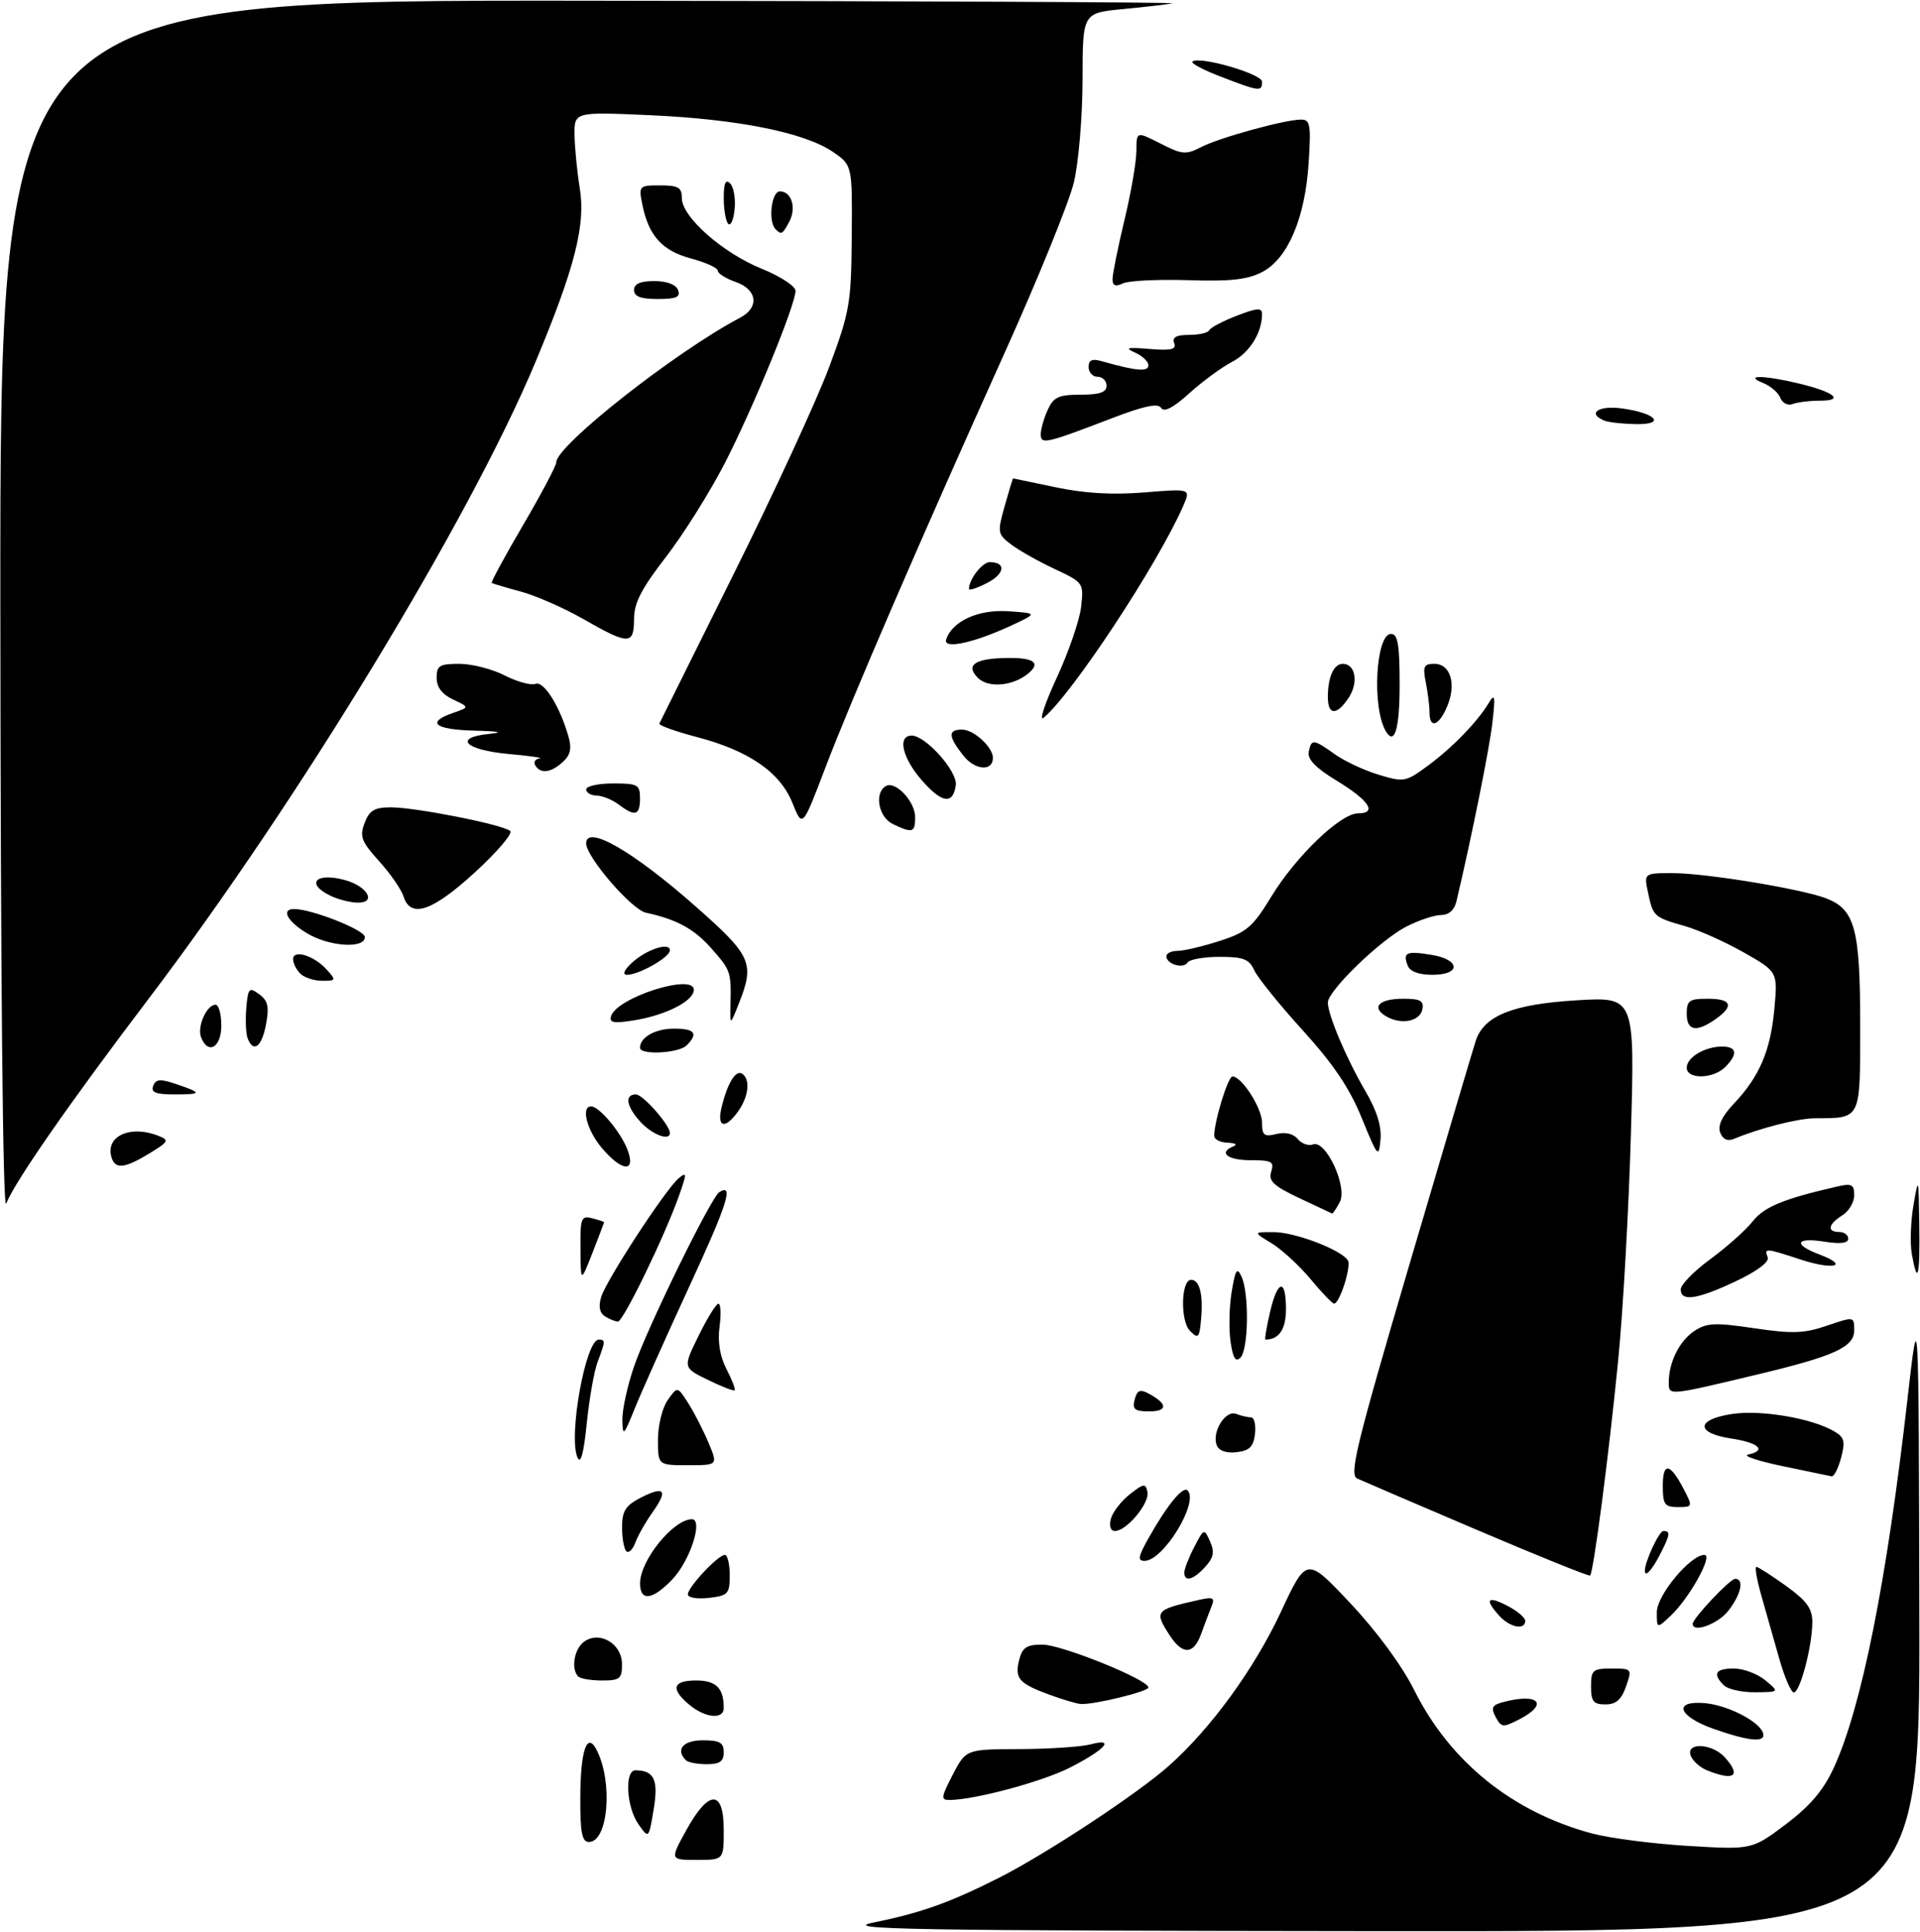 <?xml version="1.0" encoding="UTF-8" standalone="no"?>
<!DOCTYPE svg PUBLIC "-//W3C//DTD SVG 1.1//EN" "http://www.w3.org/Graphics/SVG/1.1/DTD/svg11.dtd" >
<svg xmlns="http://www.w3.org/2000/svg" xmlns:xlink="http://www.w3.org/1999/xlink" version="1.1" viewBox="0 0 321 323">
 <g >
 <path fill="currentColor"
d=" M 146.00 321.48 C 154.02 319.85 158.77 318.15 166.94 314.03 C 174.90 310.01 190.24 299.90 195.50 295.20 C 202.51 288.94 209.69 279.06 214.14 269.55 C 218.45 260.31 218.45 260.31 225.75 268.07 C 230.20 272.81 234.39 278.50 236.47 282.67 C 242.46 294.62 252.83 302.98 266.13 306.57 C 269.08 307.36 276.32 308.30 282.21 308.66 C 292.92 309.30 292.92 309.30 298.57 305.04 C 302.68 301.93 304.86 299.35 306.61 295.55 C 311.24 285.42 315.43 264.48 318.90 234.00 C 320.78 217.50 320.78 217.50 320.89 270.25 C 321.00 323.00 321.00 323.00 230.25 322.91 C 152.04 322.83 140.40 322.63 146.00 321.48 Z  M 114.75 306.01 C 118.51 299.20 121.00 299.19 121.00 306.00 C 121.00 311.00 121.00 311.00 116.50 311.00 C 112.00 311.00 112.00 311.00 114.75 306.01 Z  M 97.02 300.75 C 97.03 292.71 98.13 289.45 99.75 292.61 C 102.52 297.99 101.68 308.00 98.46 308.00 C 97.31 308.00 97.00 306.45 97.02 300.75 Z  M 106.73 305.02 C 104.71 302.14 104.39 295.99 106.25 296.02 C 109.39 296.05 110.11 297.62 109.28 302.58 C 108.46 307.49 108.46 307.49 106.73 305.02 Z  M 159.29 296.75 C 161.50 292.50 161.50 292.50 170.50 292.47 C 175.45 292.45 180.78 292.09 182.33 291.68 C 186.58 290.54 184.74 292.59 178.81 295.60 C 174.21 297.93 163.01 300.94 158.79 300.98 C 157.26 301.00 157.31 300.56 159.29 296.75 Z  M 285.39 296.02 C 284.23 295.55 283.00 294.45 282.67 293.58 C 281.79 291.30 286.23 291.49 288.35 293.83 C 291.18 296.96 289.96 297.87 285.39 296.02 Z  M 114.67 294.33 C 112.89 292.55 114.21 291.00 117.50 291.00 C 120.33 291.00 121.00 291.38 121.00 293.00 C 121.00 294.53 120.33 295.00 118.17 295.00 C 116.61 295.00 115.03 294.70 114.67 294.33 Z  M 286.50 289.09 C 280.58 287.00 279.63 284.35 284.96 284.78 C 288.77 285.09 294.10 287.81 294.75 289.76 C 295.31 291.44 292.54 291.21 286.50 289.09 Z  M 250.06 287.12 C 249.23 285.56 249.45 285.11 251.27 284.62 C 257.22 283.03 259.03 284.90 254.04 287.48 C 251.28 288.90 251.01 288.88 250.06 287.12 Z  M 115.25 285.06 C 112.06 282.40 112.46 281.00 116.39 281.00 C 119.72 281.00 121.00 282.27 121.00 285.58 C 121.00 287.57 117.93 287.29 115.25 285.06 Z  M 175.52 283.40 C 170.35 281.51 169.61 280.67 170.39 277.57 C 170.92 275.47 171.63 275.00 174.27 275.00 C 177.46 274.99 192.00 280.87 192.00 282.17 C 192.00 282.84 182.92 285.06 180.70 284.93 C 180.04 284.89 177.71 284.20 175.52 283.40 Z  M 266.00 282.00 C 266.00 279.25 266.28 279.00 269.45 279.00 C 272.84 279.00 272.88 279.04 271.85 282.00 C 271.08 284.21 270.17 285.00 268.40 285.00 C 266.40 285.00 266.00 284.50 266.00 282.00 Z  M 288.20 281.80 C 286.27 279.87 286.80 279.00 289.89 279.00 C 291.48 279.00 293.84 279.89 295.14 280.97 C 297.50 282.93 297.50 282.93 293.45 282.97 C 291.22 282.99 288.86 282.46 288.20 281.80 Z  M 297.44 277.25 C 296.55 274.09 295.21 269.36 294.46 266.75 C 293.72 264.14 293.35 262.00 293.64 262.00 C 293.93 262.00 296.16 263.43 298.59 265.17 C 302.05 267.66 303.00 268.96 303.00 271.23 C 303.00 275.20 300.95 283.00 299.91 283.00 C 299.44 283.00 298.33 280.41 297.44 277.25 Z  M 96.67 280.33 C 95.43 279.09 95.99 275.73 97.64 274.52 C 100.23 272.63 103.98 274.83 103.99 278.25 C 104.00 280.70 103.64 281.00 100.67 281.00 C 98.83 281.00 97.03 280.70 96.67 280.33 Z  M 195.62 273.54 C 192.91 269.40 193.09 269.17 200.38 267.54 C 202.87 266.98 203.16 267.14 202.52 268.70 C 202.12 269.69 201.35 271.74 200.80 273.25 C 199.57 276.66 197.73 276.76 195.62 273.54 Z  M 250.65 270.17 C 248.15 267.41 248.66 266.77 252.00 268.50 C 253.65 269.35 255.00 270.49 255.00 271.03 C 255.00 272.63 252.42 272.13 250.65 270.17 Z  M 277.00 269.57 C 277.00 266.74 282.61 260.00 284.96 260.00 C 286.46 260.00 282.44 267.24 279.32 270.17 C 277.00 272.35 277.00 272.35 277.00 269.57 Z  M 283.00 271.53 C 283.00 270.61 289.23 264.00 290.10 264.00 C 291.66 264.00 291.08 266.63 288.93 269.37 C 287.19 271.57 283.00 273.10 283.00 271.53 Z  M 115.00 266.60 C 115.00 265.39 120.05 260.00 121.19 260.00 C 121.63 260.00 122.00 261.53 122.00 263.39 C 122.00 266.52 121.73 266.81 118.50 267.19 C 116.57 267.41 115.00 267.15 115.00 266.60 Z  M 107.01 264.75 C 107.02 260.93 112.51 254.12 115.64 254.03 C 117.65 253.98 115.38 260.99 112.39 264.11 C 109.08 267.57 107.00 267.82 107.01 264.75 Z  M 198.00 262.95 C 198.00 262.37 198.74 260.46 199.65 258.71 C 201.28 255.56 201.32 255.54 202.31 257.76 C 203.08 259.50 202.91 260.45 201.50 262.00 C 199.52 264.18 198.00 264.60 198.00 262.95 Z  M 247.00 255.85 C 236.82 251.51 227.79 247.63 226.91 247.23 C 225.54 246.60 226.72 241.74 235.62 211.50 C 241.29 192.25 246.28 175.40 246.72 174.05 C 248.08 169.84 252.92 167.90 263.64 167.26 C 273.32 166.69 273.32 166.69 272.67 189.59 C 272.31 202.19 271.35 219.32 270.52 227.65 C 268.94 243.61 266.41 262.96 265.84 263.45 C 265.65 263.61 257.18 260.19 247.00 255.85 Z  M 275.00 262.65 C 275.00 261.11 277.38 256.00 278.10 256.00 C 279.34 256.00 279.24 256.63 277.47 260.05 C 276.16 262.59 275.00 263.81 275.00 262.65 Z  M 191.99 257.25 C 195.12 251.68 197.77 248.44 198.55 249.22 C 200.50 251.17 194.49 261.00 191.35 261.00 C 190.16 261.00 190.29 260.27 191.99 257.25 Z  M 104.71 259.38 C 104.32 258.99 104.00 257.18 104.00 255.36 C 104.00 252.67 104.58 251.75 107.09 250.45 C 111.09 248.39 111.74 249.15 109.12 252.84 C 107.96 254.46 106.66 256.76 106.22 257.94 C 105.78 259.12 105.10 259.77 104.71 259.38 Z  M 185.72 253.98 C 186.01 252.86 187.43 251.02 188.87 249.88 C 191.23 248.02 191.53 247.98 191.84 249.49 C 192.22 251.36 188.35 256.00 186.42 256.00 C 185.67 256.00 185.40 255.20 185.72 253.98 Z  M 278.00 248.44 C 278.00 244.40 279.23 244.62 281.53 249.06 C 283.02 251.94 283.00 252.00 280.53 252.00 C 278.30 252.00 278.00 251.58 278.00 248.44 Z  M 298.00 245.15 C 293.88 244.29 291.29 243.42 292.25 243.22 C 295.43 242.55 294.07 241.24 289.50 240.55 C 283.43 239.64 283.50 237.35 289.62 236.43 C 294.41 235.71 302.85 237.14 306.59 239.30 C 308.36 240.32 308.54 240.99 307.81 243.75 C 307.33 245.54 306.62 246.94 306.22 246.86 C 305.82 246.78 302.12 246.01 298.00 245.15 Z  M 96.55 243.71 C 94.99 240.19 97.91 224.00 100.10 224.00 C 101.24 224.00 101.23 224.26 99.93 227.68 C 99.34 229.23 98.52 233.87 98.10 238.00 C 97.59 243.05 97.08 244.91 96.55 243.71 Z  M 110.00 240.72 C 110.00 238.37 110.73 235.40 111.63 234.12 C 113.26 231.79 113.26 231.79 115.09 234.67 C 116.10 236.26 117.62 239.24 118.47 241.28 C 120.03 245.00 120.03 245.00 115.01 245.00 C 110.00 245.00 110.00 245.00 110.00 240.72 Z  M 203.42 241.65 C 202.57 239.44 204.87 235.74 206.66 236.42 C 207.49 236.74 208.61 237.00 209.15 237.00 C 209.69 237.00 209.99 238.24 209.82 239.75 C 209.57 241.91 208.91 242.57 206.74 242.82 C 205.00 243.02 203.78 242.59 203.42 241.65 Z  M 104.05 237.41 C 104.02 235.71 104.91 231.66 106.03 228.41 C 108.28 221.86 118.89 200.19 120.26 199.34 C 122.74 197.80 121.63 201.30 115.20 215.21 C 111.32 223.62 107.24 232.75 106.13 235.50 C 104.26 240.13 104.11 240.27 104.05 237.41 Z  M 189.70 234.02 C 190.11 232.46 190.60 232.25 192.05 233.03 C 195.23 234.73 195.27 236.00 192.15 236.00 C 189.69 236.00 189.28 235.66 189.70 234.02 Z  M 118.34 230.73 C 114.17 228.69 114.17 228.69 116.80 223.35 C 118.24 220.41 119.73 218.00 120.11 218.00 C 120.50 218.00 120.58 219.73 120.30 221.84 C 119.96 224.36 120.36 226.79 121.46 228.93 C 122.39 230.72 123.00 232.32 122.82 232.48 C 122.65 232.63 120.63 231.85 118.34 230.73 Z  M 279.00 231.14 C 279.00 227.76 280.79 224.19 283.30 222.54 C 285.36 221.19 286.78 221.13 293.29 222.10 C 299.66 223.04 301.62 222.98 305.44 221.67 C 309.99 220.12 310.00 220.13 310.00 222.45 C 310.00 225.24 306.69 226.75 294.00 229.79 C 278.76 233.43 279.00 233.41 279.00 231.14 Z  M 205.73 224.31 C 205.43 222.22 205.51 218.47 205.92 216.00 C 206.55 212.23 206.82 211.82 207.58 213.50 C 208.86 216.31 208.73 225.67 207.39 227.01 C 206.57 227.83 206.13 227.11 205.73 224.31 Z  M 198.95 222.54 C 197.30 220.87 197.45 214.00 199.14 214.00 C 200.54 214.00 201.17 216.40 200.82 220.44 C 200.53 223.74 200.35 223.95 198.95 222.54 Z  M 212.31 219.50 C 213.57 213.97 215.00 213.65 215.00 218.89 C 215.00 222.27 213.84 224.00 211.56 224.00 C 211.40 224.00 211.74 221.97 212.31 219.50 Z  M 101.14 220.11 C 100.24 219.54 100.03 218.45 100.51 216.87 C 101.38 214.02 111.29 198.84 113.46 197.03 C 114.84 195.89 114.85 196.18 113.53 199.91 C 111.15 206.66 104.20 221.00 103.31 220.98 C 102.87 220.98 101.89 220.58 101.14 220.11 Z  M 219.11 213.88 C 217.24 211.64 214.32 208.95 212.61 207.90 C 209.50 206.01 209.50 206.01 213.00 206.03 C 216.55 206.04 224.26 209.00 225.35 210.75 C 225.96 211.75 223.96 218.01 223.03 217.98 C 222.74 217.97 220.97 216.13 219.11 213.88 Z  M 281.00 215.59 C 281.00 214.81 283.24 212.52 285.99 210.51 C 288.73 208.50 291.91 205.66 293.05 204.20 C 294.96 201.79 298.16 200.47 307.25 198.38 C 309.58 197.85 310.00 198.07 310.00 199.87 C 310.00 201.03 309.10 202.55 308.00 203.23 C 305.63 204.71 305.40 206.00 307.50 206.00 C 308.32 206.00 309.00 206.51 309.00 207.13 C 309.00 207.88 307.68 208.04 305.00 207.62 C 300.21 206.85 299.74 208.09 304.18 209.76 C 309.26 211.68 306.59 212.42 301.10 210.63 C 295.12 208.67 294.93 208.66 295.54 210.25 C 295.83 211.01 293.74 212.58 290.19 214.25 C 283.70 217.31 281.00 217.70 281.00 215.59 Z  M 97.05 208.84 C 97.00 203.67 97.17 203.23 99.00 203.71 C 100.10 204.00 101.00 204.29 101.00 204.37 C 101.00 204.44 100.12 206.75 99.05 209.50 C 97.09 214.50 97.09 214.50 97.05 208.84 Z  M 319.64 209.75 C 319.31 207.96 319.44 204.25 319.91 201.50 C 320.74 196.67 320.77 196.78 320.88 204.75 C 321.01 213.48 320.60 215.10 319.64 209.75 Z  M 0.06 101.75 C 0.00 0.00 0.00 0.00 98.75 0.12 C 153.06 0.18 196.82 0.38 196.00 0.56 C 195.18 0.73 191.46 1.17 187.75 1.52 C 181.00 2.16 181.00 2.16 180.99 13.33 C 180.98 19.51 180.33 27.18 179.54 30.50 C 178.75 33.80 173.54 46.62 167.96 59.00 C 153.71 90.63 142.40 116.80 137.95 128.47 C 134.16 138.43 134.16 138.43 132.50 134.30 C 130.44 129.13 125.21 125.52 116.46 123.23 C 112.90 122.30 110.10 121.28 110.24 120.98 C 110.39 120.67 115.98 109.41 122.67 95.96 C 129.37 82.51 136.52 67.00 138.58 61.50 C 142.08 52.11 142.31 50.77 142.40 39.55 C 142.50 27.61 142.50 27.61 139.21 25.37 C 134.45 22.15 123.37 19.93 108.75 19.27 C 96.00 18.70 96.00 18.70 96.06 22.60 C 96.09 24.74 96.49 28.74 96.93 31.47 C 97.94 37.59 96.11 44.77 89.54 60.50 C 78.58 86.74 49.81 134.10 24.85 167.00 C 11.66 184.39 2.53 197.51 1.03 201.26 C 0.48 202.61 0.10 163.30 0.06 101.75 Z  M 217.21 200.33 C 212.91 198.30 212.03 197.47 212.53 195.92 C 213.06 194.24 212.62 194.00 209.07 194.00 C 205.17 194.00 203.63 192.72 206.25 191.66 C 206.94 191.38 206.49 191.12 205.25 191.08 C 204.01 191.04 203.00 190.52 203.00 189.94 C 203.00 187.51 205.30 180.00 206.05 180.00 C 207.61 180.00 211.00 185.30 211.00 187.74 C 211.00 189.85 211.35 190.13 213.39 189.62 C 214.87 189.25 216.22 189.56 216.96 190.45 C 217.61 191.24 218.76 191.65 219.51 191.36 C 221.66 190.53 225.35 198.49 223.99 201.01 C 223.41 202.11 222.83 202.96 222.71 202.92 C 222.60 202.87 220.12 201.71 217.21 200.33 Z  M 18.72 193.75 C 17.41 190.09 21.63 188.01 26.50 189.93 C 28.33 190.64 28.20 190.90 25.00 192.85 C 21.00 195.30 19.36 195.53 18.72 193.75 Z  M 100.59 191.92 C 98.11 188.97 97.10 185.00 98.83 185.00 C 100.18 185.00 103.79 189.30 104.91 192.25 C 106.37 196.12 103.97 195.94 100.59 191.92 Z  M 227.68 186.98 C 225.64 181.96 222.93 177.93 217.80 172.28 C 213.91 168.00 210.27 163.49 209.70 162.25 C 208.85 160.37 207.89 160.00 203.90 160.00 C 201.27 160.00 198.85 160.43 198.53 160.96 C 197.84 162.07 195.00 161.21 195.00 159.89 C 195.00 159.40 195.85 159.00 196.89 159.00 C 197.92 159.00 201.08 158.25 203.91 157.34 C 208.44 155.88 209.46 155.00 212.51 149.98 C 216.64 143.19 224.12 136.00 227.06 136.00 C 230.33 136.00 228.89 133.82 223.41 130.50 C 220.00 128.43 218.57 126.96 218.80 125.75 C 219.24 123.52 219.56 123.55 223.17 126.12 C 224.81 127.29 228.11 128.83 230.51 129.55 C 234.71 130.82 235.03 130.76 238.69 128.06 C 242.82 125.02 247.03 120.68 248.93 117.50 C 249.92 115.84 250.02 116.40 249.52 120.76 C 249.04 125.07 246.06 139.88 243.49 150.75 C 243.16 152.17 242.21 153.00 240.94 153.00 C 239.83 153.00 237.21 153.87 235.12 154.94 C 230.80 157.15 222.00 165.66 222.00 167.64 C 222.00 169.70 225.10 177.01 228.24 182.38 C 230.19 185.70 231.01 188.33 230.80 190.58 C 230.52 193.70 230.33 193.48 227.68 186.98 Z  M 287.60 189.39 C 287.15 188.24 287.90 186.64 289.85 184.58 C 294.15 180.05 296.01 175.71 296.65 168.72 C 297.22 162.50 297.22 162.50 291.57 159.28 C 288.46 157.51 284.02 155.52 281.71 154.86 C 276.51 153.38 276.37 153.25 275.53 149.25 C 274.84 146.00 274.84 146.00 279.67 146.00 C 285.19 146.00 301.12 148.62 305.30 150.21 C 310.12 152.05 311.00 155.33 311.00 171.33 C 311.00 187.41 311.22 186.95 303.41 186.99 C 300.63 187.00 294.16 188.65 289.88 190.44 C 288.83 190.88 288.03 190.51 287.60 189.39 Z  M 107.17 187.69 C 104.73 185.08 104.35 183.00 106.31 183.00 C 107.49 183.00 112.00 188.12 112.00 189.46 C 112.00 190.83 109.14 189.77 107.17 187.69 Z  M 120.62 185.25 C 121.59 181.17 122.98 178.87 124.05 179.53 C 125.47 180.41 125.20 183.28 123.44 185.78 C 121.29 188.85 119.82 188.58 120.62 185.25 Z  M 25.61 181.58 C 26.04 180.44 26.79 180.37 29.33 181.23 C 33.86 182.76 33.85 183.00 29.20 183.00 C 26.03 183.00 25.19 182.67 25.61 181.58 Z  M 282.00 178.54 C 282.00 176.80 285.03 175.00 287.93 175.00 C 290.40 175.00 290.58 176.27 288.43 178.43 C 286.42 180.44 282.00 180.51 282.00 178.54 Z  M 107.00 175.20 C 107.00 173.44 109.57 172.00 112.70 172.00 C 116.18 172.00 116.79 172.81 114.80 174.80 C 113.47 176.13 107.00 176.46 107.00 175.20 Z  M 33.61 173.43 C 32.93 171.65 34.56 168.00 36.04 168.00 C 36.57 168.00 37.00 169.57 37.00 171.50 C 37.00 175.17 34.77 176.44 33.61 173.43 Z  M 41.40 173.61 C 41.11 172.84 41.01 170.56 41.18 168.55 C 41.47 165.20 41.65 165.01 43.33 166.25 C 44.80 167.32 45.03 168.34 44.47 171.30 C 43.76 175.07 42.37 176.12 41.40 173.61 Z  M 282.00 169.50 C 282.00 167.31 282.43 167.00 285.50 167.00 C 289.52 167.00 289.97 168.21 286.78 170.44 C 283.58 172.68 282.00 172.37 282.00 169.50 Z  M 102.17 169.90 C 103.14 166.79 116.00 162.70 116.00 165.50 C 116.00 167.38 111.33 169.76 105.97 170.62 C 102.59 171.16 101.82 171.02 102.17 169.90 Z  M 122.13 168.00 C 122.25 162.49 122.17 162.26 119.00 158.66 C 116.10 155.34 113.16 153.73 108.00 152.62 C 105.60 152.11 98.00 143.29 98.00 141.03 C 98.00 137.82 105.81 142.31 116.25 151.52 C 125.73 159.89 126.23 161.04 123.45 168.00 C 122.05 171.50 122.05 171.50 122.13 168.00 Z  M 231.73 169.93 C 229.17 168.41 230.57 167.00 234.63 167.00 C 237.44 167.00 238.08 167.35 237.81 168.75 C 237.42 170.81 234.25 171.42 231.73 169.93 Z  M 50.20 162.80 C 49.54 162.14 49.00 161.06 49.00 160.39 C 49.00 158.71 52.49 159.78 54.59 162.10 C 56.24 163.92 56.20 164.00 53.85 164.00 C 52.50 164.00 50.86 163.46 50.20 162.80 Z  M 105.53 161.10 C 107.91 158.82 112.00 157.43 112.00 158.91 C 112.00 160.06 106.84 163.00 104.83 163.00 C 104.04 163.00 104.31 162.27 105.53 161.10 Z  M 235.35 161.46 C 234.50 159.26 235.12 158.98 239.30 159.66 C 244.18 160.45 244.31 163.00 239.47 163.00 C 237.21 163.00 235.72 162.44 235.35 161.46 Z  M 51.25 156.01 C 48.01 154.04 46.95 152.00 49.16 152.00 C 52.13 152.00 61.00 155.51 61.00 156.68 C 61.00 158.70 54.98 158.29 51.25 156.01 Z  M 67.46 149.89 C 67.10 148.73 65.26 146.08 63.38 144.00 C 60.41 140.71 60.10 139.88 60.96 137.61 C 61.76 135.50 62.60 135.00 65.37 135.00 C 69.54 135.00 84.19 137.91 85.31 138.96 C 85.75 139.37 83.10 142.48 79.41 145.86 C 72.26 152.41 68.65 153.63 67.46 149.89 Z  M 55.25 149.78 C 51.03 147.75 52.78 145.83 57.64 147.15 C 61.48 148.19 63.04 151.03 59.72 150.93 C 58.50 150.90 56.49 150.38 55.25 149.78 Z  M 149.25 137.78 C 146.89 136.64 146.14 132.65 148.06 131.46 C 149.66 130.47 153.00 133.98 153.00 136.65 C 153.00 139.24 152.56 139.37 149.25 137.78 Z  M 103.44 134.53 C 102.37 133.72 100.71 133.05 99.75 133.03 C 98.79 133.01 98.00 132.55 98.00 132.00 C 98.00 131.45 100.03 131.00 102.50 131.00 C 106.63 131.00 107.00 131.20 107.00 133.50 C 107.00 136.37 106.18 136.61 103.44 134.53 Z  M 154.14 130.50 C 150.85 126.76 149.99 123.00 152.42 123.00 C 154.77 123.00 160.14 129.04 159.80 131.30 C 159.32 134.58 157.50 134.33 154.14 130.50 Z  M 89.50 128.00 C 89.16 127.45 89.47 126.92 90.19 126.83 C 90.91 126.73 88.61 126.39 85.08 126.08 C 77.80 125.42 75.70 123.35 81.69 122.73 C 84.32 122.46 83.57 122.28 79.25 122.17 C 72.63 121.99 71.20 120.79 75.75 119.21 C 78.50 118.26 78.50 118.26 75.75 116.97 C 73.90 116.10 73.00 114.91 73.00 113.34 C 73.00 111.30 73.48 111.00 76.79 111.00 C 78.87 111.00 82.29 111.87 84.37 112.94 C 86.46 114.00 88.78 114.64 89.52 114.35 C 90.91 113.82 93.59 118.07 95.03 123.12 C 95.62 125.16 95.38 126.25 94.08 127.43 C 92.09 129.23 90.39 129.44 89.50 128.00 Z  M 161.04 126.32 C 158.51 123.11 158.46 122.00 160.85 122.00 C 162.80 122.00 166.00 124.93 166.00 126.72 C 166.00 129.05 162.99 128.81 161.04 126.32 Z  M 231.68 122.25 C 229.34 118.28 230.01 106.00 232.56 106.00 C 233.70 106.00 234.00 107.77 234.00 114.50 C 234.00 121.92 233.15 124.75 231.68 122.25 Z  M 176.66 113.36 C 178.66 109.04 180.50 103.69 180.75 101.47 C 181.20 97.49 181.15 97.41 176.36 95.16 C 173.68 93.91 170.41 92.07 169.09 91.07 C 166.77 89.32 166.72 89.06 167.97 84.62 C 168.68 82.08 169.31 80.00 169.38 80.00 C 169.45 80.00 172.65 80.67 176.50 81.48 C 181.27 82.49 185.99 82.77 191.30 82.34 C 199.09 81.70 199.09 81.70 197.82 84.60 C 193.52 94.41 179.25 116.05 174.48 120.02 C 173.68 120.68 174.66 117.68 176.66 113.36 Z  M 239.00 119.12 C 239.00 118.09 238.72 115.84 238.38 114.12 C 237.84 111.44 238.04 111.00 239.81 111.00 C 242.50 111.00 243.52 114.34 241.97 118.07 C 240.60 121.38 239.00 121.95 239.00 119.12 Z  M 222.00 116.58 C 222.00 113.20 222.99 111.00 224.50 111.00 C 226.61 111.00 227.16 114.11 225.50 116.64 C 223.51 119.68 222.00 119.65 222.00 116.58 Z  M 163.50 113.36 C 161.30 111.16 163.06 110.04 168.75 110.02 C 173.03 110.00 174.05 110.93 171.75 112.74 C 169.19 114.75 165.20 115.05 163.50 113.36 Z  M 158.19 106.92 C 159.22 103.85 163.58 101.87 168.57 102.21 C 173.50 102.54 173.50 102.54 168.96 104.65 C 162.71 107.54 157.63 108.61 158.19 106.92 Z  M 97.61 103.56 C 94.37 101.70 89.64 99.62 87.11 98.93 C 84.57 98.24 82.37 97.59 82.21 97.47 C 82.05 97.35 84.41 92.99 87.46 87.79 C 90.51 82.58 93.00 77.87 93.00 77.31 C 93.00 74.50 112.93 58.82 123.75 53.12 C 126.99 51.41 126.62 48.41 123.00 47.15 C 121.35 46.57 120.00 45.72 120.00 45.26 C 120.00 44.79 117.99 43.88 115.53 43.22 C 110.70 41.93 108.43 39.41 107.39 34.20 C 106.76 31.07 106.83 31.00 110.38 31.00 C 113.42 31.00 114.00 31.34 114.00 33.15 C 114.00 36.27 120.81 42.29 127.36 44.94 C 130.46 46.20 133.00 47.86 133.00 48.62 C 133.00 50.96 126.02 67.98 121.24 77.33 C 118.75 82.19 114.30 89.29 111.36 93.10 C 107.23 98.44 106.00 100.83 106.00 103.52 C 106.00 107.86 105.11 107.86 97.61 103.56 Z  M 162.00 98.46 C 162.00 96.86 164.23 94.00 165.48 94.00 C 168.25 94.00 168.01 95.95 165.03 97.48 C 163.36 98.35 162.00 98.79 162.00 98.46 Z  M 174.00 72.61 C 174.00 71.78 174.52 69.95 175.16 68.55 C 176.14 66.39 176.98 66.00 180.66 66.00 C 183.85 66.00 185.00 65.60 185.00 64.50 C 185.00 63.67 184.32 63.00 183.50 63.00 C 182.68 63.00 182.00 62.27 182.00 61.38 C 182.00 60.18 182.58 59.93 184.25 60.41 C 189.94 62.03 192.00 62.21 192.00 61.09 C 192.00 60.46 190.99 59.49 189.75 58.95 C 187.96 58.16 188.46 58.04 192.17 58.35 C 195.81 58.65 196.72 58.44 196.31 57.37 C 195.94 56.40 196.66 56.00 198.81 56.00 C 200.47 56.00 201.98 55.65 202.17 55.22 C 202.35 54.80 204.41 53.71 206.75 52.80 C 210.18 51.48 211.00 51.42 211.00 52.52 C 211.00 55.64 208.89 59.01 205.98 60.51 C 204.28 61.39 201.07 63.75 198.86 65.74 C 196.17 68.18 194.61 68.99 194.13 68.21 C 193.62 67.38 191.31 67.86 185.96 69.91 C 174.81 74.19 174.00 74.37 174.00 72.61 Z  M 268.25 70.34 C 265.28 69.14 267.21 67.76 271.12 68.29 C 276.88 69.06 278.62 71.02 273.45 70.92 C 271.28 70.88 268.94 70.62 268.25 70.34 Z  M 297.65 66.53 C 297.32 65.66 296.02 64.54 294.77 64.04 C 291.37 62.67 295.00 62.73 300.81 64.14 C 306.70 65.56 308.44 67.00 304.28 67.00 C 302.57 67.00 300.51 67.25 299.71 67.56 C 298.91 67.87 297.99 67.41 297.65 66.53 Z  M 106.00 48.50 C 106.00 47.46 107.04 47.00 109.39 47.00 C 111.49 47.00 113.01 47.57 113.36 48.50 C 113.81 49.68 113.09 50.00 109.97 50.00 C 107.11 50.00 106.00 49.58 106.00 48.50 Z  M 186.00 46.67 C 186.00 45.82 186.90 41.39 187.99 36.81 C 189.09 32.24 189.99 27.03 189.99 25.23 C 190.00 21.96 190.00 21.96 194.01 24.00 C 197.62 25.85 198.28 25.91 200.80 24.60 C 203.89 23.01 214.81 20.00 217.53 20.00 C 219.06 20.00 219.21 20.85 218.79 27.25 C 218.20 36.49 215.30 43.28 210.99 45.50 C 208.56 46.76 205.65 47.08 198.66 46.85 C 193.62 46.69 188.71 46.93 187.75 47.38 C 186.48 47.99 186.00 47.79 186.00 46.67 Z  M 129.67 38.33 C 128.38 37.05 128.96 32.00 130.39 32.00 C 132.34 32.00 133.19 34.77 131.96 37.07 C 130.82 39.20 130.64 39.30 129.67 38.33 Z  M 121.75 37.43 C 121.34 37.01 121.00 35.08 121.00 33.13 C 121.00 30.62 121.31 29.91 122.07 30.67 C 122.66 31.26 123.00 33.20 122.82 34.97 C 122.65 36.74 122.16 37.85 121.75 37.43 Z  M 204.18 12.85 C 201.25 11.73 199.08 10.59 199.35 10.31 C 200.38 9.29 211.00 12.34 211.00 13.66 C 211.00 15.37 210.60 15.32 204.18 12.85 Z "/>
</g>
</svg>